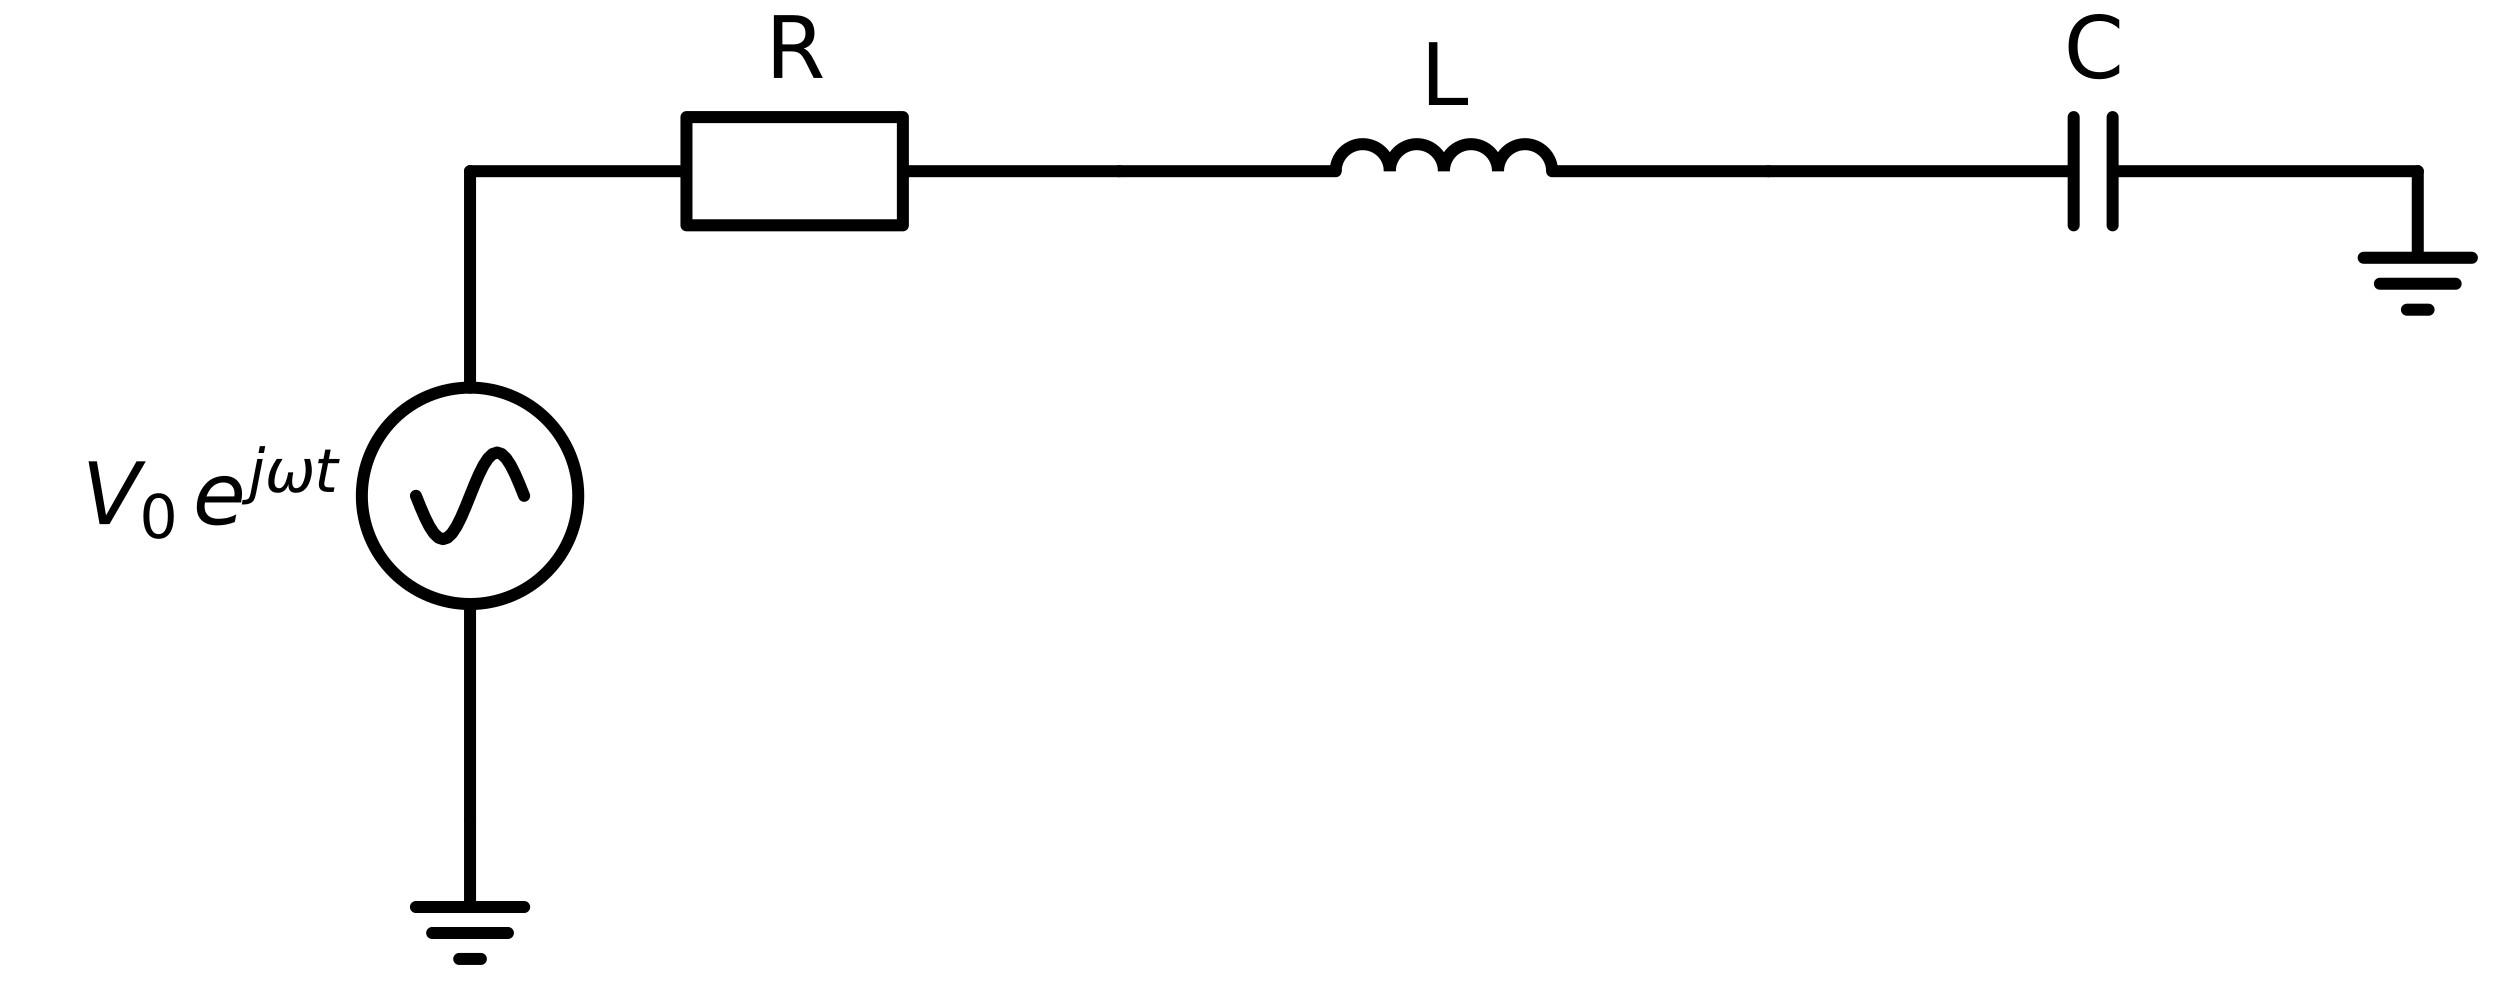 <?xml version="1.0" encoding="utf-8" standalone="no"?>
<!DOCTYPE svg PUBLIC "-//W3C//DTD SVG 1.1//EN"
  "http://www.w3.org/Graphics/SVG/1.1/DTD/svg11.dtd">
<svg xmlns:xlink="http://www.w3.org/1999/xlink" width="415.872pt" height="164.2pt" viewBox="0 0 415.872 164.2" xmlns="http://www.w3.org/2000/svg" version="1.1">
 <defs>
  <style type="text/css">*{stroke-linejoin: round; stroke-linecap: butt}</style>
 </defs>
 <g id="figure_1">
  <g id="patch_1">
   <path d="M 0 164.2 
L 415.872 164.2 
L 415.872 0 
L 0 0 
z
" style="fill: #ffffff"/>
  </g>
  <g id="axes_1">
   <g id="patch_2">
    <path d="M 78.192 100.48 
C 82.966 100.48 87.544 98.583 90.92 95.208 
C 94.295 91.832 96.192 87.254 96.192 82.48 
C 96.192 77.706 94.295 73.128 90.92 69.752 
C 87.544 66.377 82.966 64.48 78.192 64.48 
C 73.418 64.48 68.84 66.377 65.464 69.752 
C 62.089 73.128 60.192 77.706 60.192 82.48 
C 60.192 87.254 62.089 91.832 65.464 95.208 
C 68.84 98.583 73.418 100.48 78.192 100.48 
L 78.192 100.48 
z
" clip-path="url(#p3a0a287fd3)" style="fill: none; stroke: #000000; stroke-width: 2; stroke-linejoin: miter"/>
   </g>
   <g id="patch_3">
    <path d="M 231.192 28.48 
C 231.192 27.287 230.718 26.142 229.874 25.298 
C 229.03 24.454 227.885 23.98 226.692 23.98 
C 225.499 23.98 224.354 24.454 223.51 25.298 
C 222.666 26.142 222.192 27.287 222.192 28.48 
" clip-path="url(#p3a0a287fd3)" style="fill: none; stroke: #000000; stroke-width: 2; stroke-linejoin: miter"/>
   </g>
   <g id="patch_4">
    <path d="M 240.192 28.48 
C 240.192 27.287 239.718 26.142 238.874 25.298 
C 238.03 24.454 236.885 23.98 235.692 23.98 
C 234.499 23.98 233.354 24.454 232.51 25.298 
C 231.666 26.142 231.192 27.287 231.192 28.48 
" clip-path="url(#p3a0a287fd3)" style="fill: none; stroke: #000000; stroke-width: 2; stroke-linejoin: miter"/>
   </g>
   <g id="patch_5">
    <path d="M 249.192 28.48 
C 249.192 27.287 248.718 26.142 247.874 25.298 
C 247.03 24.454 245.885 23.98 244.692 23.98 
C 243.499 23.98 242.354 24.454 241.51 25.298 
C 240.666 26.142 240.192 27.287 240.192 28.48 
" clip-path="url(#p3a0a287fd3)" style="fill: none; stroke: #000000; stroke-width: 2; stroke-linejoin: miter"/>
   </g>
   <g id="patch_6">
    <path d="M 258.192 28.48 
C 258.192 27.287 257.718 26.142 256.874 25.298 
C 256.03 24.454 254.885 23.98 253.692 23.98 
C 252.499 23.98 251.354 24.454 250.51 25.298 
C 249.666 26.142 249.192 27.287 249.192 28.48 
" clip-path="url(#p3a0a287fd3)" style="fill: none; stroke: #000000; stroke-width: 2; stroke-linejoin: miter"/>
   </g>
   <g id="line2d_1">
    <path d="M 78.192 136.48 
L 78.192 100.48 
L 78.192 100.48 
M 78.192 64.48 
L 78.192 64.48 
L 78.192 28.48 
" clip-path="url(#p3a0a287fd3)" style="fill: none; stroke: #000000; stroke-width: 2; stroke-linecap: round"/>
   </g>
   <g id="line2d_2">
    <path d="M 87.192 82.48 
L 86.442 80.617 
L 85.692 78.88 
L 84.942 77.389 
L 84.192 76.245 
L 83.442 75.525 
L 82.692 75.28 
L 81.942 75.525 
L 81.192 76.245 
L 80.442 77.389 
L 79.692 78.88 
L 78.942 80.617 
L 78.192 82.48 
L 77.442 84.343 
L 76.692 86.08 
L 75.942 87.571 
L 75.192 88.715 
L 74.442 89.435 
L 73.692 89.68 
L 72.942 89.435 
L 72.192 88.715 
L 71.442 87.571 
L 70.692 86.08 
L 69.942 84.343 
L 69.192 82.48 
" clip-path="url(#p3a0a287fd3)" style="fill: none; stroke: #000000; stroke-width: 2; stroke-linecap: round"/>
   </g>
   <g id="line2d_3">
    <path d="M 78.192 28.48 
L 114.192 28.48 
L 114.192 19.48 
L 150.192 19.48 
L 150.192 37.48 
L 114.192 37.48 
L 114.192 28.48 
M 150.192 28.48 
L 186.192 28.48 
" clip-path="url(#p3a0a287fd3)" style="fill: none; stroke: #000000; stroke-width: 2; stroke-linecap: round"/>
   </g>
   <g id="line2d_4">
    <path d="M 186.192 28.48 
L 222.192 28.48 
M 258.192 28.48 
L 294.192 28.48 
" clip-path="url(#p3a0a287fd3)" style="fill: none; stroke: #000000; stroke-width: 2; stroke-linecap: round"/>
   </g>
   <g id="line2d_5">
    <path d="M 294.192 28.48 
L 344.952 28.48 
M 344.952 19.48 
L 344.952 37.48 
M 351.432 19.48 
L 351.432 37.48 
M 351.432 28.48 
L 402.192 28.48 
" clip-path="url(#p3a0a287fd3)" style="fill: none; stroke: #000000; stroke-width: 2; stroke-linecap: round"/>
   </g>
   <g id="line2d_6">
    <path d="M 402.192 28.48 
L 402.192 42.88 
L 393.192 42.88 
L 411.192 42.88 
M 395.892 47.2 
L 408.492 47.2 
M 400.392 51.52 
L 403.992 51.52 
" clip-path="url(#p3a0a287fd3)" style="fill: none; stroke: #000000; stroke-width: 2; stroke-linecap: round"/>
   </g>
   <g id="line2d_7">
    <path d="M 78.192 136.48 
L 78.192 150.88 
L 69.192 150.88 
L 87.192 150.88 
M 71.892 155.2 
L 84.492 155.2 
M 76.392 159.52 
L 79.992 159.52 
" clip-path="url(#p3a0a287fd3)" style="fill: none; stroke: #000000; stroke-width: 2; stroke-linecap: round"/>
   </g>
   <g id="text_1">
    <!-- $V_0\,e^{j\omega t}$ -->
    <g transform="translate(13.612 87.268) scale(0.14 -0.14)">
     <defs>
      <path id="DejaVuSans-Oblique-56" d="M 1319 0 
L 500 4666 
L 1119 4666 
L 1797 653 
L 4063 4666 
L 4750 4666 
L 2053 0 
L 1319 0 
z
" transform="scale(0.016)"/>
      <path id="DejaVuSans-30" d="M 2034 4250 
Q 1547 4250 1301 3770 
Q 1056 3291 1056 2328 
Q 1056 1369 1301 889 
Q 1547 409 2034 409 
Q 2525 409 2770 889 
Q 3016 1369 3016 2328 
Q 3016 3291 2770 3770 
Q 2525 4250 2034 4250 
z
M 2034 4750 
Q 2819 4750 3233 4129 
Q 3647 3509 3647 2328 
Q 3647 1150 3233 529 
Q 2819 -91 2034 -91 
Q 1250 -91 836 529 
Q 422 1150 422 2328 
Q 422 3509 836 4129 
Q 1250 4750 2034 4750 
z
" transform="scale(0.016)"/>
      <path id="DejaVuSans-Oblique-65" d="M 3078 2063 
Q 3088 2113 3092 2166 
Q 3097 2219 3097 2272 
Q 3097 2653 2873 2875 
Q 2650 3097 2266 3097 
Q 1838 3097 1509 2826 
Q 1181 2556 1013 2059 
L 3078 2063 
z
M 3578 1613 
L 903 1613 
Q 884 1494 878 1425 
Q 872 1356 872 1306 
Q 872 872 1139 634 
Q 1406 397 1894 397 
Q 2269 397 2603 481 
Q 2938 566 3225 728 
L 3116 159 
Q 2806 34 2476 -28 
Q 2147 -91 1806 -91 
Q 1078 -91 686 257 
Q 294 606 294 1247 
Q 294 1794 489 2264 
Q 684 2734 1063 3103 
Q 1306 3334 1642 3459 
Q 1978 3584 2356 3584 
Q 2950 3584 3301 3228 
Q 3653 2872 3653 2272 
Q 3653 2128 3634 1964 
Q 3616 1800 3578 1613 
z
" transform="scale(0.016)"/>
      <path id="DejaVuSans-Oblique-6a" d="M 928 3500 
L 1503 3500 
L 813 -63 
L 809 -78 
Q 694 -675 544 -897 
Q 403 -1106 132 -1218 
Q -138 -1331 -506 -1331 
L -722 -1331 
L -628 -844 
L -481 -844 
Q -144 -844 -1 -703 
Q 141 -563 238 -63 
L 928 3500 
z
M 1197 4863 
L 1772 4863 
L 1631 4134 
L 1056 4134 
L 1197 4863 
z
" transform="scale(0.016)"/>
      <path id="DejaVuSans-Oblique-3c9" d="M 1369 -91 
Q 72 -91 434 1766 
Q 575 2500 1256 3500 
L 1875 3500 
Q 1231 2500 1088 1750 
Q 819 397 1519 397 
Q 2166 397 2478 2078 
L 3009 2078 
Q 2669 388 3316 397 
Q 4013 403 4275 1750 
Q 4419 2500 4169 3500 
L 4788 3500 
Q 5075 2500 4934 1766 
Q 4578 -94 3278 -91 
Q 2428 -88 2503 844 
Q 2194 -91 1369 -91 
z
" transform="scale(0.016)"/>
      <path id="DejaVuSans-Oblique-74" d="M 2706 3500 
L 2619 3053 
L 1472 3053 
L 1100 1153 
Q 1081 1047 1072 975 
Q 1063 903 1063 863 
Q 1063 663 1183 572 
Q 1303 481 1569 481 
L 2150 481 
L 2053 0 
L 1503 0 
Q 991 0 739 200 
Q 488 400 488 806 
Q 488 878 497 964 
Q 506 1050 525 1153 
L 897 3053 
L 409 3053 
L 500 3500 
L 978 3500 
L 1172 4494 
L 1747 4494 
L 1556 3500 
L 2706 3500 
z
" transform="scale(0.016)"/>
     </defs>
     <use xlink:href="#DejaVuSans-Oblique-56" transform="translate(0 0.53)"/>
     <use xlink:href="#DejaVuSans-30" transform="translate(68.408 -15.877) scale(0.7)"/>
     <use xlink:href="#DejaVuSans-Oblique-65" transform="translate(131.914 0.53)"/>
     <use xlink:href="#DejaVuSans-Oblique-6a" transform="translate(198.088 38.811) scale(0.7)"/>
     <use xlink:href="#DejaVuSans-Oblique-3c9" transform="translate(217.536 38.811) scale(0.7)"/>
     <use xlink:href="#DejaVuSans-Oblique-74" transform="translate(276.154 38.811) scale(0.7)"/>
    </g>
   </g>
   <g id="text_2">
    <!-- R -->
    <g transform="translate(127.328 12.968) scale(0.14 -0.14)">
     <defs>
      <path id="DejaVuSans-52" d="M 2841 2188 
Q 3044 2119 3236 1894 
Q 3428 1669 3622 1275 
L 4263 0 
L 3584 0 
L 2988 1197 
Q 2756 1666 2539 1819 
Q 2322 1972 1947 1972 
L 1259 1972 
L 1259 0 
L 628 0 
L 628 4666 
L 2053 4666 
Q 2853 4666 3247 4331 
Q 3641 3997 3641 3322 
Q 3641 2881 3436 2590 
Q 3231 2300 2841 2188 
z
M 1259 4147 
L 1259 2491 
L 2053 2491 
Q 2509 2491 2742 2702 
Q 2975 2913 2975 3322 
Q 2975 3731 2742 3939 
Q 2509 4147 2053 4147 
L 1259 4147 
z
" transform="scale(0.016)"/>
     </defs>
     <use xlink:href="#DejaVuSans-52"/>
    </g>
   </g>
   <g id="text_3">
    <!-- L -->
    <g transform="translate(236.292 17.468) scale(0.14 -0.14)">
     <defs>
      <path id="DejaVuSans-4c" d="M 628 4666 
L 1259 4666 
L 1259 531 
L 3531 531 
L 3531 0 
L 628 0 
L 628 4666 
z
" transform="scale(0.016)"/>
     </defs>
     <use xlink:href="#DejaVuSans-4c"/>
    </g>
   </g>
   <g id="text_4">
    <!-- C -->
    <g transform="translate(343.304 12.968) scale(0.14 -0.14)">
     <defs>
      <path id="DejaVuSans-43" d="M 4122 4306 
L 4122 3641 
Q 3803 3938 3442 4084 
Q 3081 4231 2675 4231 
Q 1875 4231 1450 3742 
Q 1025 3253 1025 2328 
Q 1025 1406 1450 917 
Q 1875 428 2675 428 
Q 3081 428 3442 575 
Q 3803 722 4122 1019 
L 4122 359 
Q 3791 134 3420 21 
Q 3050 -91 2638 -91 
Q 1578 -91 968 557 
Q 359 1206 359 2328 
Q 359 3453 968 4101 
Q 1578 4750 2638 4750 
Q 3056 4750 3426 4639 
Q 3797 4528 4122 4306 
z
" transform="scale(0.016)"/>
     </defs>
     <use xlink:href="#DejaVuSans-43"/>
    </g>
   </g>
  </g>
 </g>
 <defs>
  <clipPath id="p3a0a287fd3">
   <rect x="0" y="-0" width="415.872" height="164.2"/>
  </clipPath>
 </defs>
</svg>
